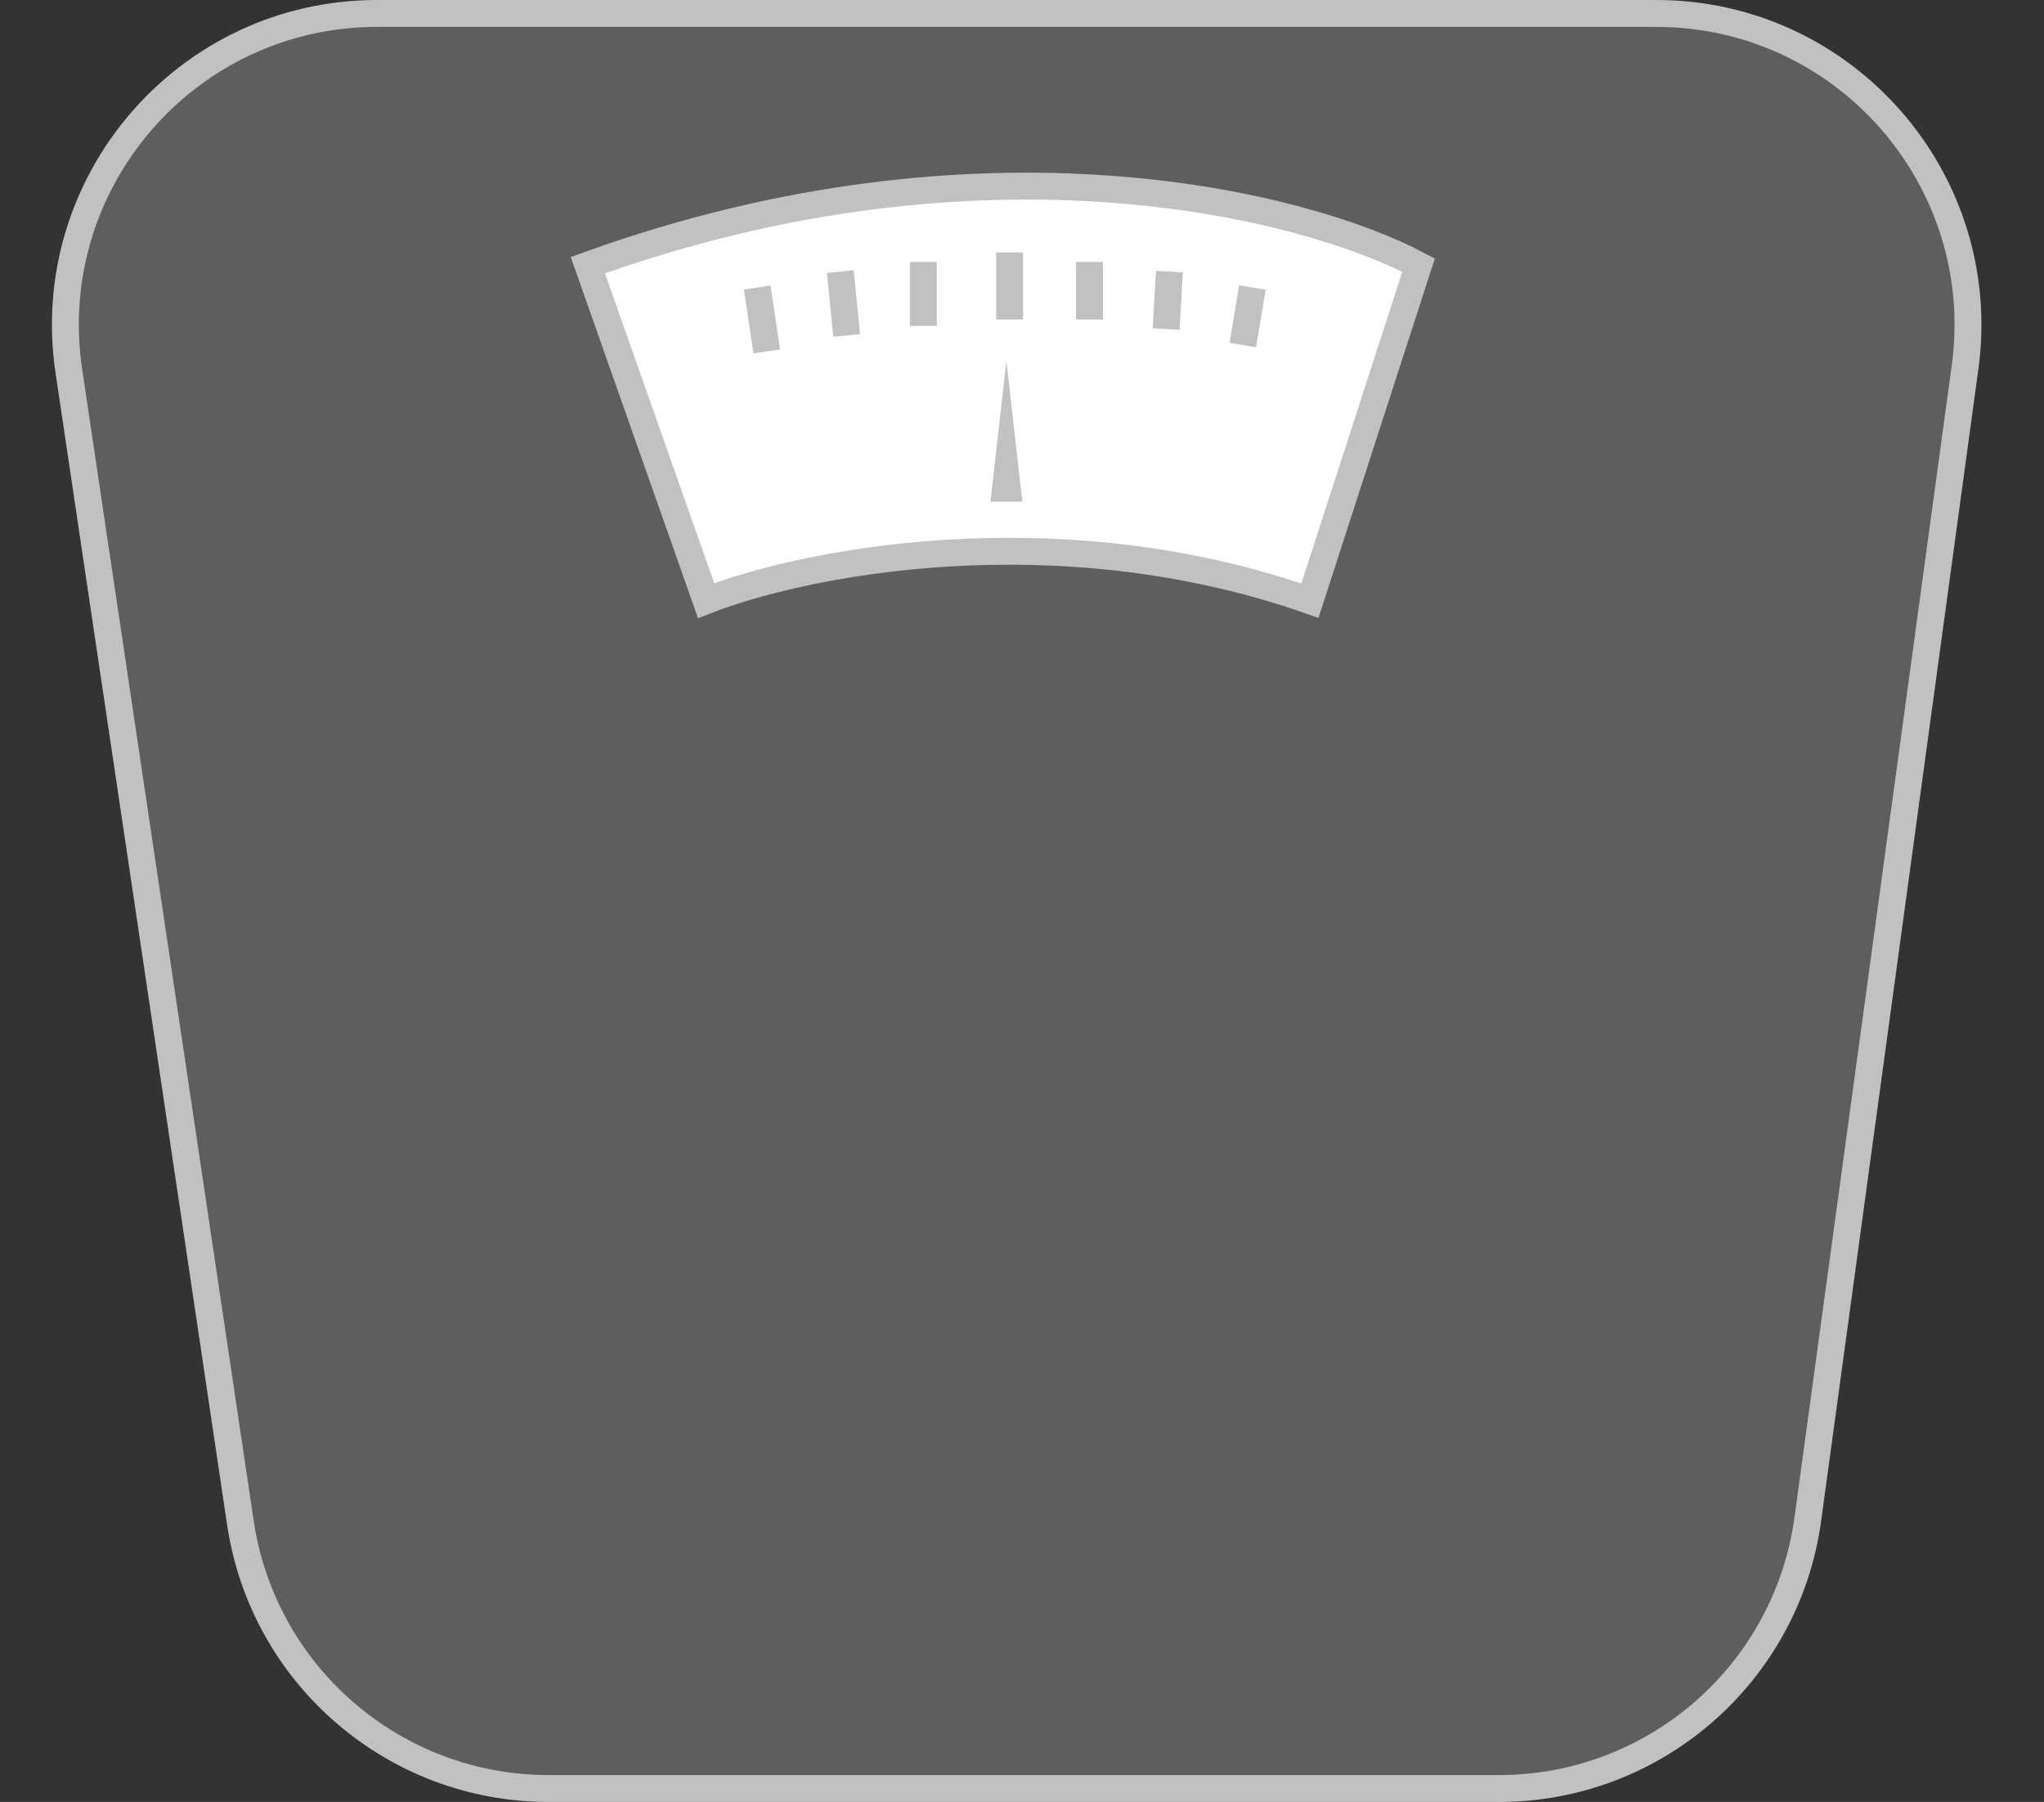 <svg width="76" height="67" viewBox="0 0 76 67" fill="none" xmlns="http://www.w3.org/2000/svg">
<rect x="0" y="0" width="76" height="67" fill="#333333" stroke="none"/>
<path d="M2.56 13.796C1.517 6.793 6.943 0.5 14.023 0.5H61.583C68.606 0.5 74.015 6.698 73.065 13.657L67.219 56.479C66.435 62.22 61.531 66.5 55.736 66.5H20.401C14.659 66.5 9.784 62.297 8.938 56.618L2.56 13.796Z" fill="#C1C1C1" fill-opacity="0.3" stroke="#C1C1C1"/>
<path d="M26.254 22.333L21.858 9.859C36.589 4.537 48.587 7.642 52.745 9.859L48.706 22.333C39.202 19.007 29.778 20.947 26.254 22.333Z" fill="white" stroke="#C1C1C1"/>
<path d="M28.154 10.691L28.511 13.067M31.243 10.098L31.48 12.473M34.332 9.741V12.117M37.539 9.385V11.879M40.509 9.741V11.879M43.479 10.098L43.36 12.236M46.567 10.691L46.211 12.83" stroke="#C1C1C1"/>
<path d="M36.826 18.651L37.42 13.424L38.014 18.651H36.826Z" fill="#C1C1C1"/>
</svg>
